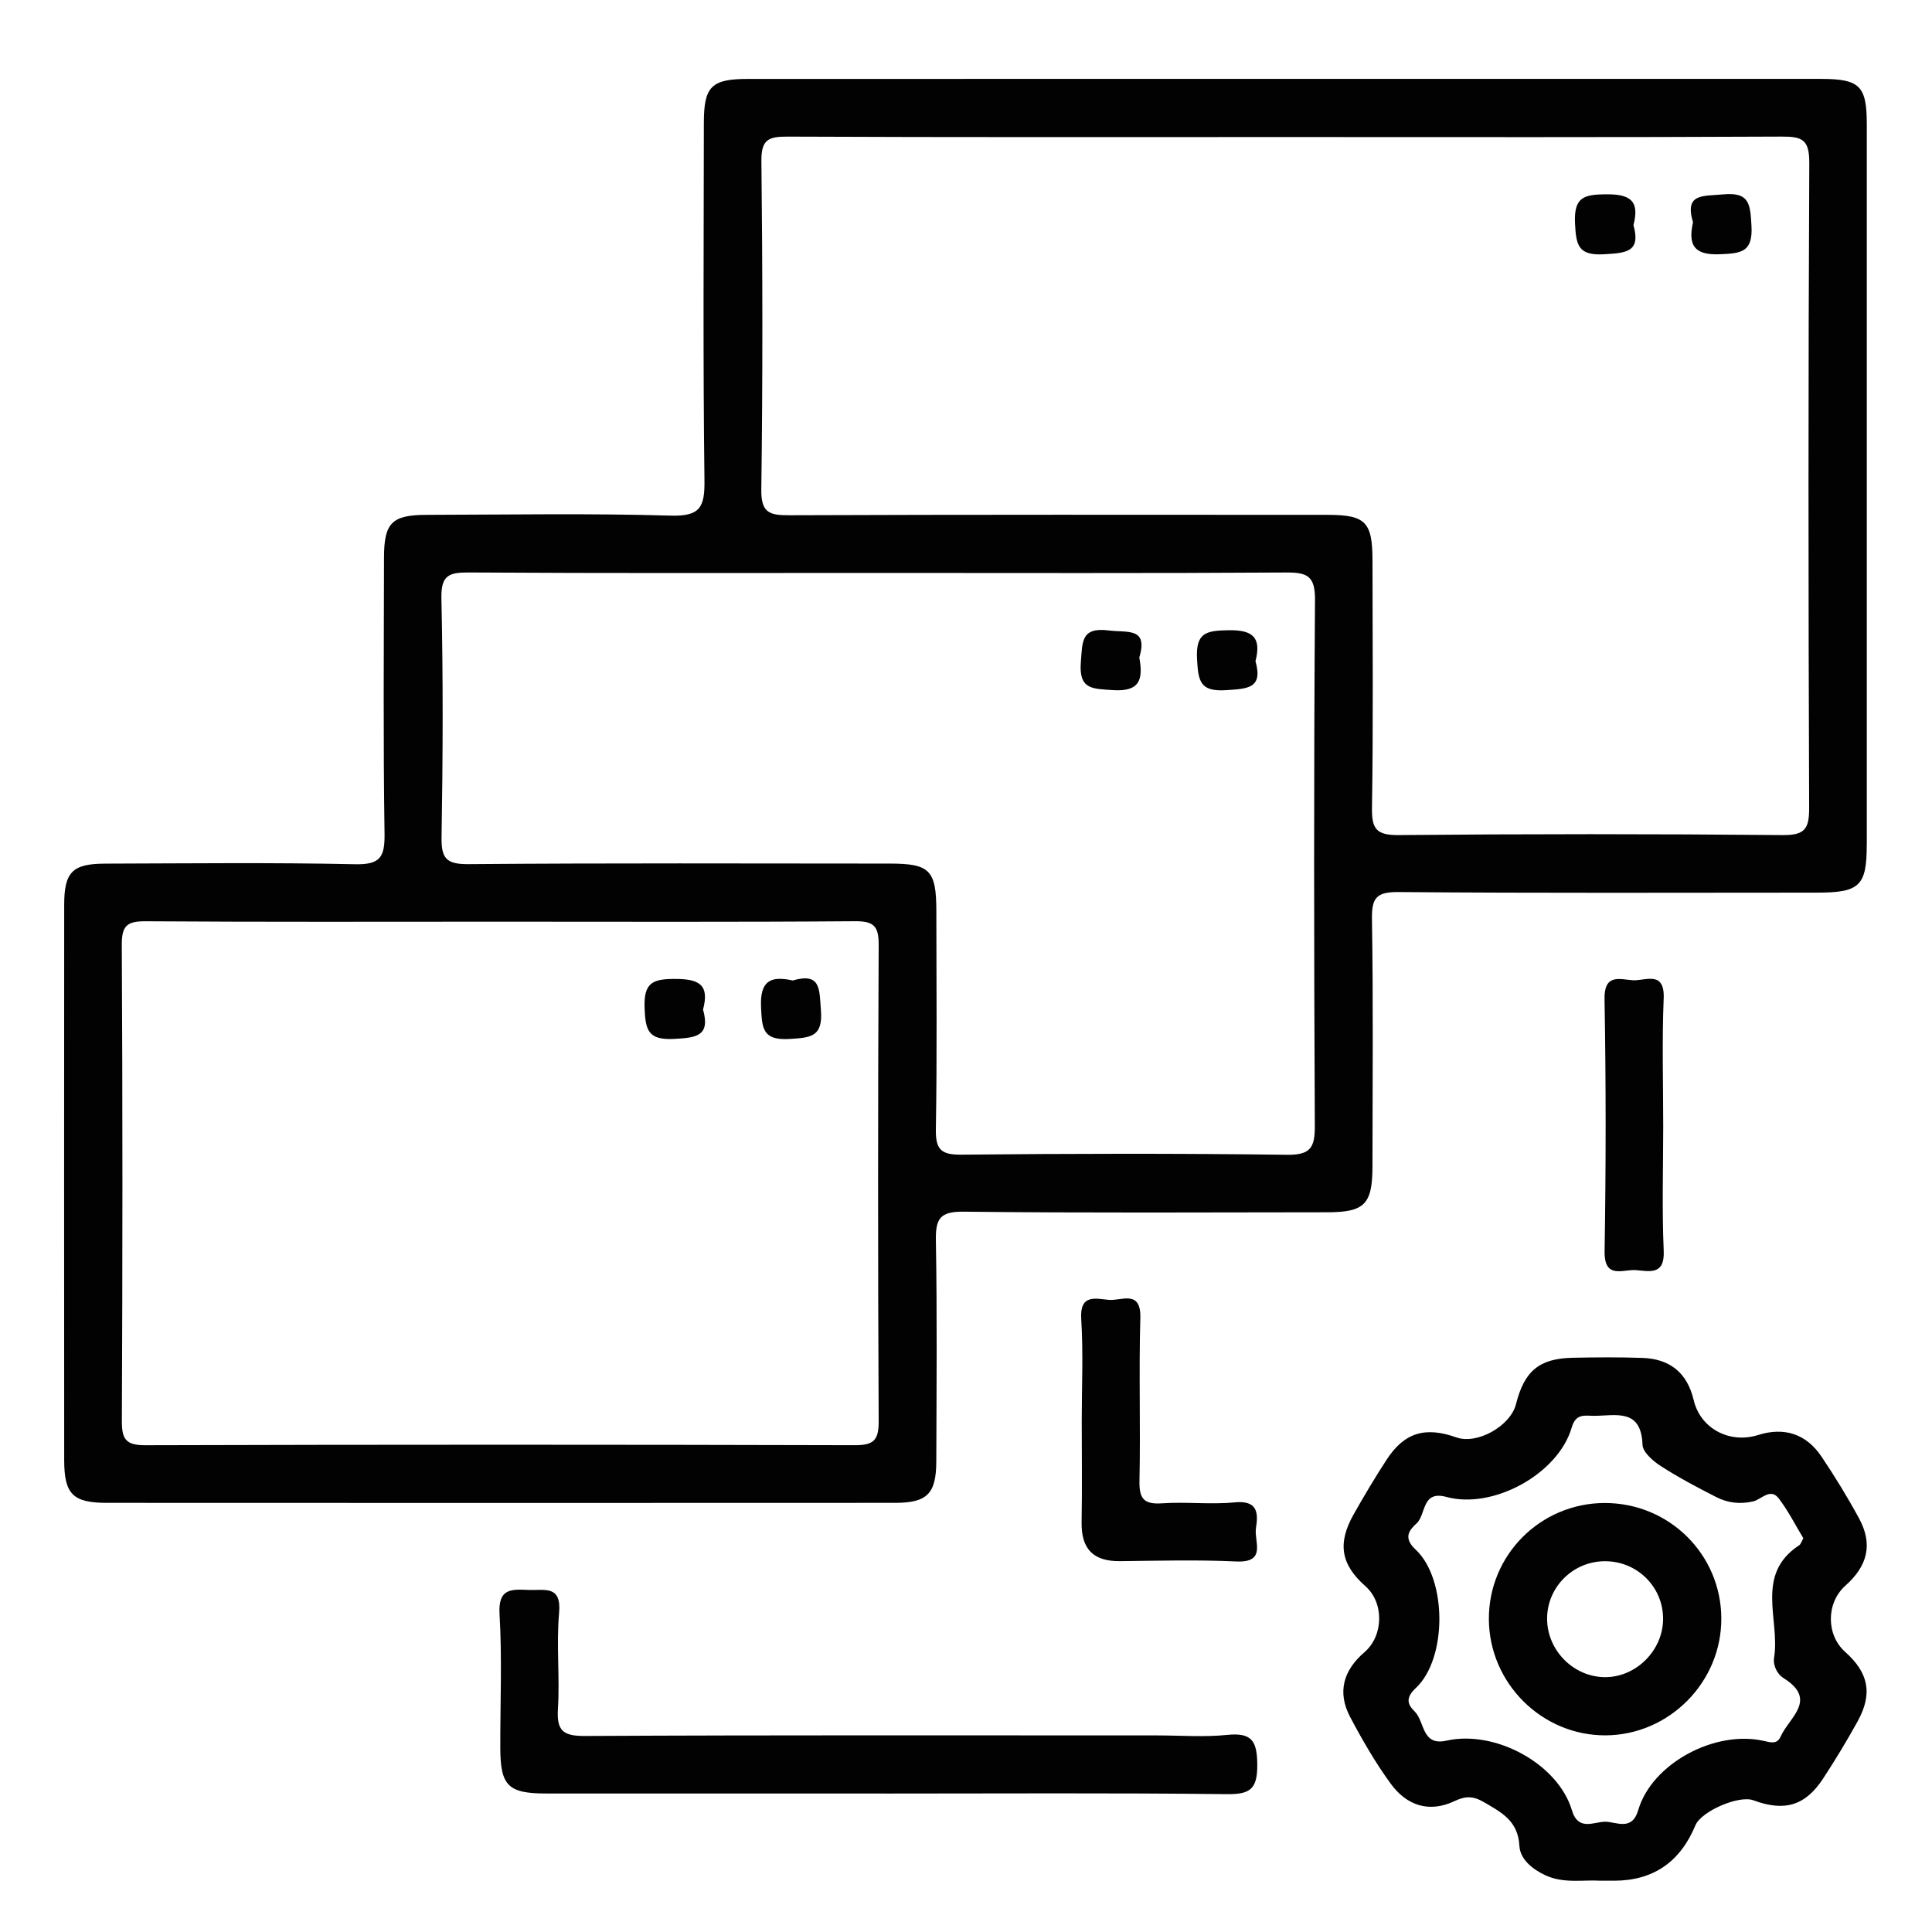 <?xml version="1.0" encoding="UTF-8"?>
<svg id="Layer_1" data-name="Layer 1" xmlns="http://www.w3.org/2000/svg" viewBox="0 0 800 800">
  <defs>
    <style>
      .cls-1 {
        fill: #020202;
      }

      .cls-2 {
        fill: none;
      }
    </style>
  </defs>
  <rect class="cls-2" width="800" height="800"/>
  <path class="cls-1" d="M366.99,742.66c-46.94,0-93.88,.02-140.82-.01-15.8-.01-18.97-3.19-19.01-18.92-.05-18.45,.78-36.94-.31-55.32-.64-10.76,4.81-10.36,12.08-10.05,6.54,.28,13.63-2.13,12.58,9.53-1.18,13.13,.33,26.48-.48,39.66-.55,8.94,1.93,11.33,11.1,11.28,79.04-.41,158.07-.23,237.11-.23,9.63,0,19.34,.77,28.87-.21,10.15-1.04,12.44,2.38,12.5,12.31,.06,10.3-3.03,12.33-12.79,12.22-46.93-.55-93.88-.25-140.82-.25Zm80.88-112.34c-.19,11.06,4.82,16.25,15.92,16.12,16.04-.18,32.11-.61,48.12,.13,12.79,.59,7.28-8.38,8.16-13.86,1.05-6.51,.52-11.52-8.85-10.61-9.93,.97-20.07-.3-30.05,.39-7.54,.52-9.5-1.94-9.34-9.33,.48-22.44-.29-44.91,.36-67.34,.35-11.98-7.86-7.11-13-7.57-5.43-.49-12.14-2.58-11.48,7.9,.88,13.98,.22,28.05,.22,42.08,0,14.03,.19,28.06-.06,42.09Zm241.03-216.8c.49-11.93-7.74-7.24-12.91-7.63-5.33-.4-11.78-2.77-11.59,7.77,.62,34.8,.59,69.63,.03,104.44-.19,11.75,7.59,7.44,12.92,7.83,5.56,.41,12.02,2.29,11.56-7.98-.76-17.17-.21-34.41-.21-51.61,0-17.61-.53-35.24,.19-52.82Zm84.08-63.74c0,17.03-2.93,19.83-20.53,19.84-57.78,.01-115.56,.25-173.34-.24-9.2-.08-11.15,2.41-11.01,11.22,.55,34.08,.25,68.18,.21,102.27-.02,15.83-3.22,19.1-18.84,19.11-50.16,.04-100.32,.33-150.47-.25-9.88-.11-11.63,3.01-11.47,11.97,.53,30.47,.27,60.96,.17,91.44-.05,13.39-3.76,17.16-17.14,17.16-108.74,.06-217.48,.05-326.22,0-14.19,0-17.75-3.58-17.76-17.75-.05-76.6-.05-153.2,0-229.81,0-13.68,3.4-17.09,16.96-17.13,34.51-.09,69.03-.5,103.52,.25,10.48,.23,12.31-3.06,12.17-12.7-.58-38.09-.28-76.2-.22-114.3,.02-14.39,3.26-17.64,17.64-17.67,33.71-.07,67.43-.68,101.11,.32,12.24,.36,14.08-3.61,13.94-14.63-.62-49.32-.3-98.66-.25-147.99,.01-15.13,3.1-18.2,18.31-18.21,74.23-.03,148.46-.02,222.7-.02,73.83,0,147.66-.01,221.49,.01,16.12,0,19.04,2.87,19.05,18.7,.02,99.46,.02,198.92,0,298.39Zm-409.14,238.76c-.33-65.74-.32-131.48,0-197.21,.04-7.83-1.97-9.93-9.85-9.87-48.92,.38-97.85,.19-146.78,.19s-97.85,.17-146.78-.17c-7.63-.05-10.04,1.63-10,9.71,.36,65.74,.33,131.48,.03,197.21-.04,7.72,1.78,10.06,9.84,10.04,97.85-.29,195.71-.28,293.56-.01,7.81,.02,10.02-1.94,9.98-9.89Zm180.68-340.12c.07-10.03-3.3-11.41-12.06-11.36-56.17,.36-112.34,.18-168.52,.18s-113.15,.17-169.72-.19c-8.43-.05-11.65,1.17-11.44,10.8,.73,32.87,.61,65.77,.06,98.64-.15,8.82,1.81,11.4,11.07,11.33,58.17-.48,116.36-.26,174.53-.23,16.59,0,19.27,2.76,19.28,19.67,.02,30.08,.32,60.16-.2,90.23-.14,8.34,1.97,10.72,10.51,10.63,44.93-.45,89.88-.54,134.81,.05,9.81,.13,11.64-2.92,11.6-12-.36-72.59-.44-145.17,.07-217.76Zm204.66-181.04c.05-9.54-2.91-10.86-11.39-10.82-68.21,.34-136.42,.19-204.63,.19s-138.03,.13-207.04-.18c-7.92-.04-10.94,1.2-10.84,10.12,.5,45.31,.57,90.64-.04,135.95-.13,9.79,3.41,10.74,11.66,10.71,74.23-.29,148.46-.19,222.69-.16,15.9,0,18.72,2.89,18.73,19.01,.03,34.09,.33,68.18-.21,102.26-.14,8.81,1.81,11.41,11.07,11.33,52.96-.5,105.93-.5,158.89,0,9.26,.09,11.09-2.52,11.06-11.32-.34-89.03-.39-178.06,.06-267.1Zm20,645.44c-4.45,8.05-9.23,15.93-14.26,23.63-7.37,11.28-16,13.81-28.89,9.01-5.96-2.22-21.56,4.52-23.99,10.36q-9.53,22.93-33.68,22.94c-1.6,0-3.21,0-5.67,0-7.07-.45-15.22,1.29-22.85-2.28-5.36-2.51-10.41-6.66-10.69-12.14-.54-10.36-7.37-13.84-14.77-18.15-4.44-2.59-7.66-2.5-12.05-.41-10.64,5.05-19.91,1.78-26.44-7.16-6.35-8.69-11.79-18.13-16.83-27.66-5.39-10.21-2.85-19.27,5.9-26.78,8.04-6.91,8.16-20.57,.44-27.37-10.16-8.95-11.7-17.69-4.87-29.78,4.33-7.65,8.83-15.23,13.63-22.59,7.32-11.24,15.93-13.85,28.9-9.24,8.58,3.05,22.39-4.69,24.69-13.81,3.45-13.71,9.62-18.88,23.48-19.17,9.62-.2,19.25-.27,28.86,.06,11.38,.39,18.56,6.15,21.24,17.5,2.8,11.85,14.97,18.13,26.66,14.43,10.81-3.42,19.92-.49,26.25,8.93,5.57,8.29,10.81,16.84,15.57,25.62,5.73,10.58,3.63,19.55-5.66,27.82-8,7.13-8.05,20.36-.1,27.44,9.74,8.68,11.46,17.35,5.12,28.81Zm-24.26-72.89c.83-.55,1.16-1.88,1.8-2.99-3.42-5.64-6.31-11.42-10.17-16.46-3.5-4.57-7.18,.43-10.65,1.23-5.42,1.23-10.49,.62-15.19-1.78-7.82-3.98-15.62-8.1-22.99-12.85-3.21-2.07-7.48-5.75-7.59-8.83-.53-15.38-11.32-11.94-20.28-11.99-3.75-.02-7.32-1.05-9.05,4.89-5.59,19.18-32.54,33.97-51.87,28.7-10.33-2.82-8.35,7.31-12.37,10.98-2.63,2.41-5.88,5.72-.45,10.75,13.18,12.2,13.17,45.23,.16,57.39-4.41,4.12-3.43,6.83-.5,9.7,4.25,4.15,2.84,14.42,13.17,12.1,20.21-4.55,46.22,9.61,51.95,28.81,2.63,8.82,9.15,4.75,13.77,4.76,4.6,0,11.1,4.05,13.7-4.83,5.62-19.19,31.6-33.25,51.98-28.64,3.02,.68,5.5,1.51,7.03-1.89,3.52-7.84,15.47-15.2,1.14-24.12-2.58-1.61-4.43-5.23-3.9-8.45,2.56-15.67-8.11-34.32,10.31-46.5ZM665,80.45c-9.23,.09-13.32,1.22-12.82,11.98,.43,9.16,1.32,13.5,12.12,12.85,8.94-.54,15.25-.84,12.08-12.07,2.64-10.08-1.36-12.86-11.38-12.75Zm47.19,24.83c8.91-.38,13.7-.84,13.05-11.9-.52-8.81-.72-13.97-11.85-12.88-8.15,.8-15.99-.59-12.36,11.53-2.05,9.35,.29,13.71,11.15,13.25ZM279.66,405.35c-9.38,0-13.15,1.45-12.75,12.06,.35,9.31,1.55,13.34,12.2,12.78,9.08-.48,15.13-1.08,12-12.16,2.75-10.25-1.61-12.67-11.46-12.67Zm35.47,11.74c.43,8.75,.59,13.8,11.82,13.12,8.9-.54,13.85-.91,12.97-11.95-.68-8.43,.14-15.73-11.68-12.26-9.35-2.1-13.63,.33-13.1,11.09Zm144.02-156.03c-11.55-1.47-10.91,4.66-11.59,13.04-.93,11.49,4.75,11.07,13.24,11.66,11.37,.78,12.58-4.61,10.96-13.51,3.78-12.59-4.97-10.22-12.6-11.19Zm49.4-.1c-9.08,.18-13.48,.99-12.88,11.91,.5,9.01,1.09,13.65,12.04,12.91,8.81-.6,15.37-.62,12.16-11.98,2.53-9.92-1.13-13.04-11.32-12.84Zm204.21,409.19c.1,26.4-21.59,48.3-47.93,48.42-26.33,.12-48.16-21.57-48.32-48.02-.17-26.54,21.29-48.12,47.91-48.19,26.7-.06,48.24,21.23,48.34,47.78Zm-24.11,.44c.15-13.48-10.8-24.31-24.39-24.12-13.04,.18-23.58,10.75-23.64,23.68-.06,13.33,11.17,24.52,24.4,24.32,12.67-.19,23.48-11.13,23.63-23.88Z"/>
</svg>